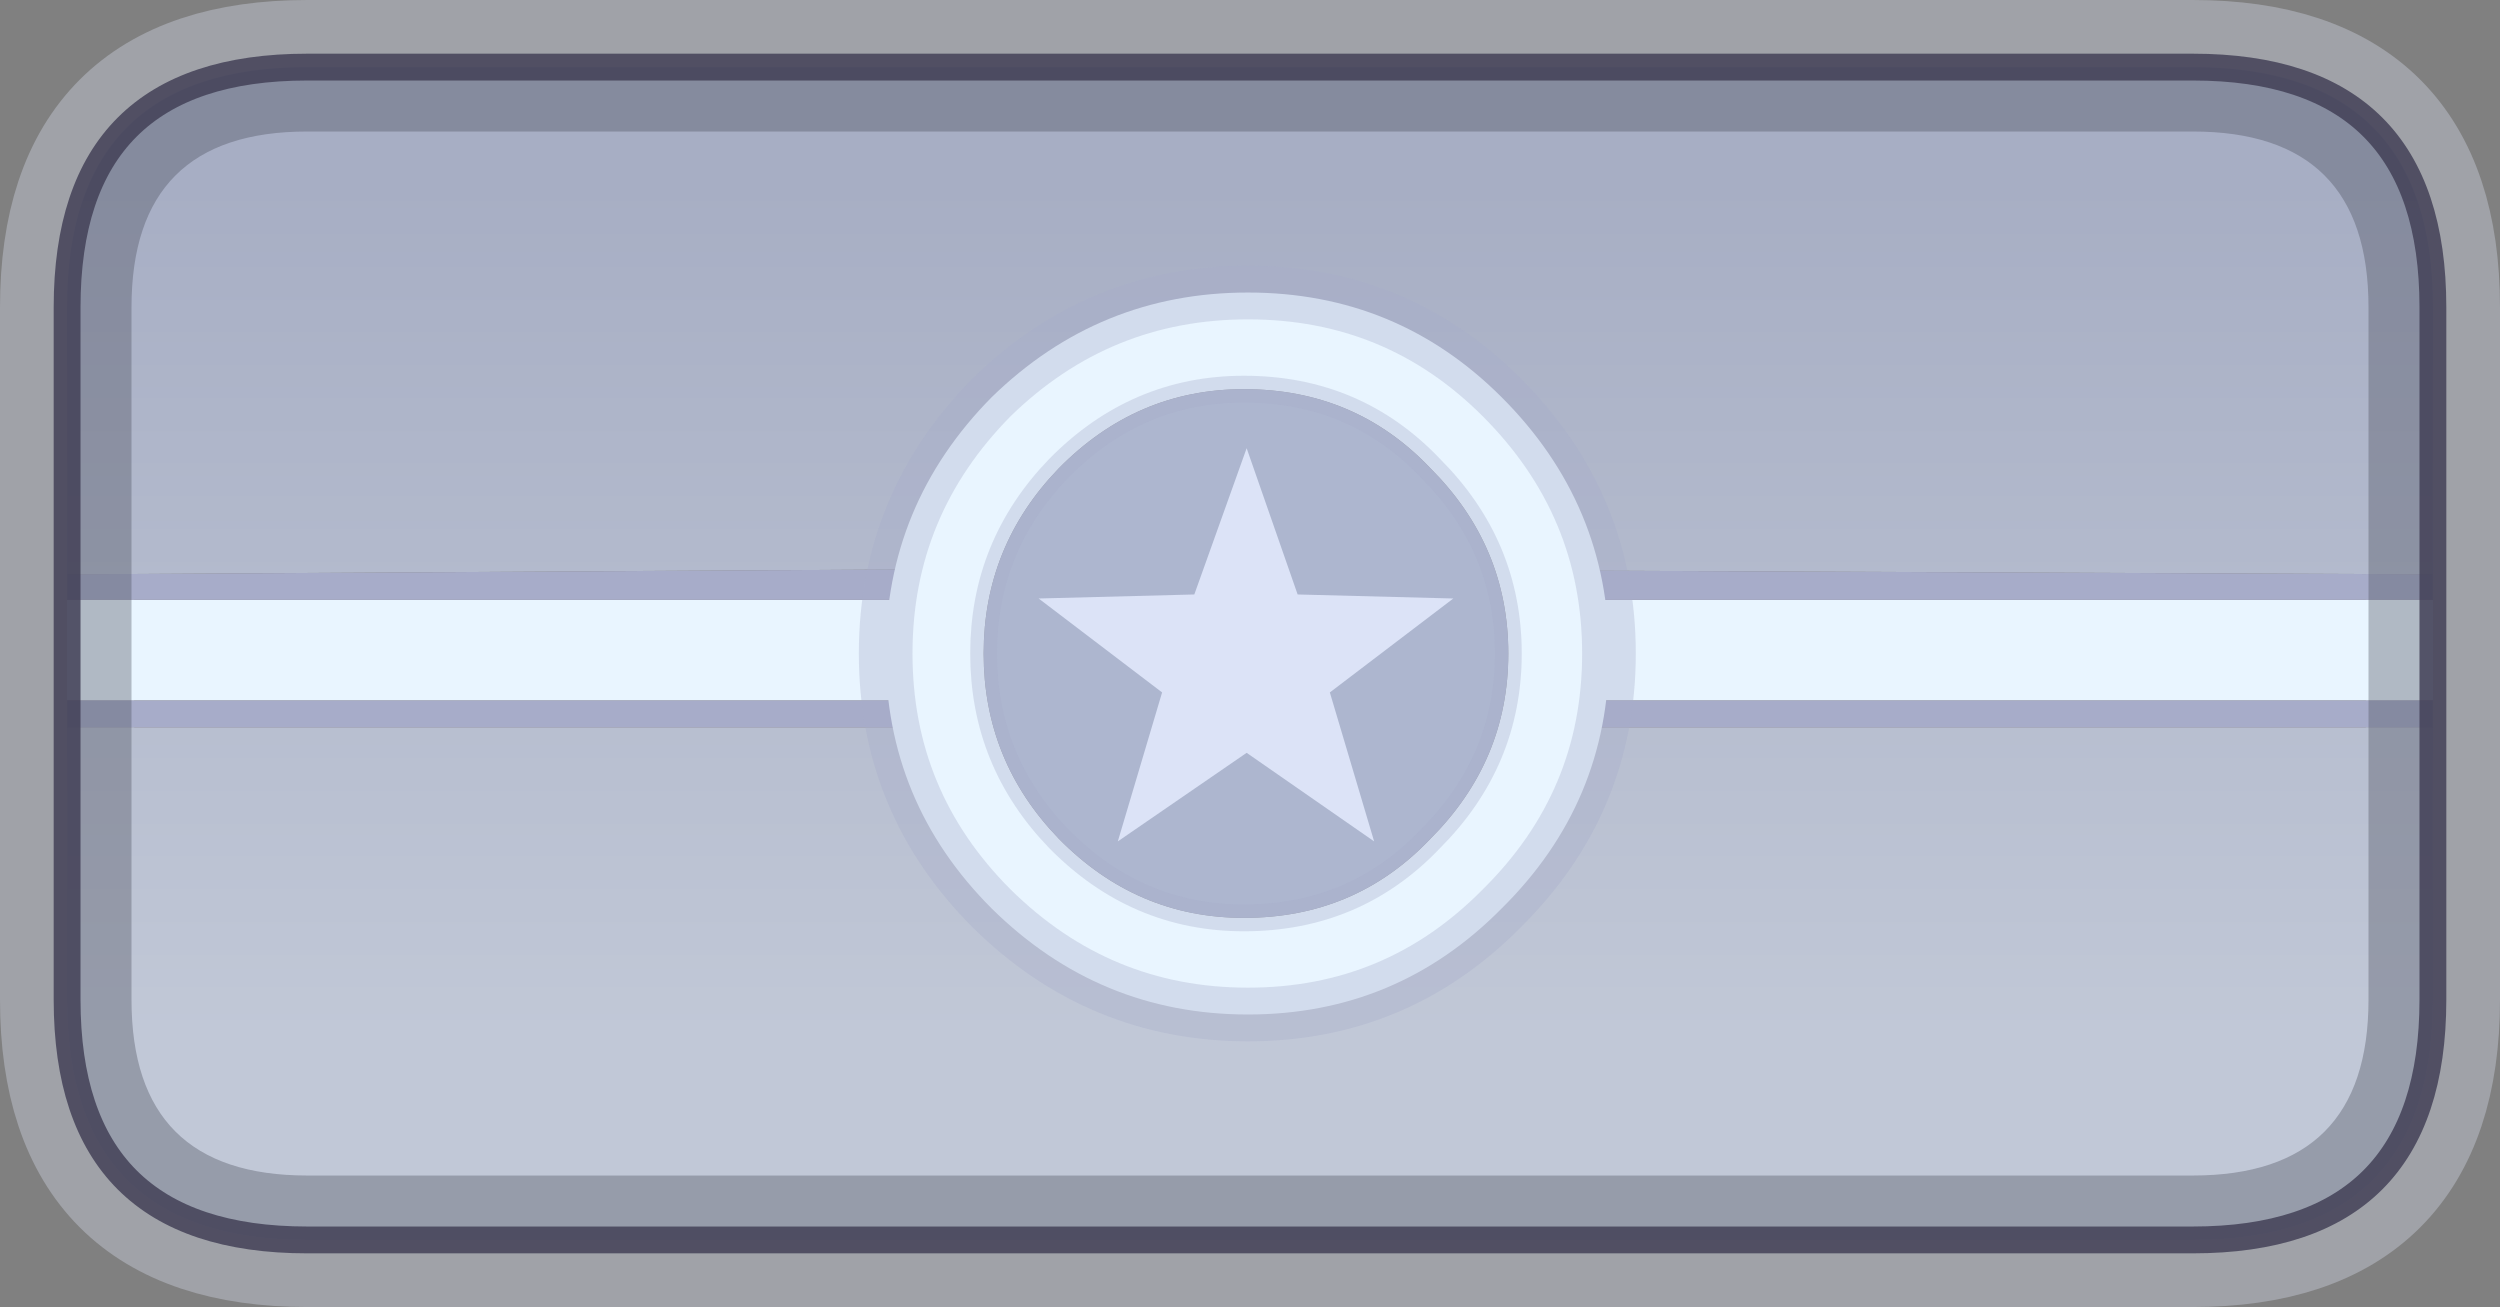 <?xml version="1.0" encoding="UTF-8" standalone="no"?>
<svg xmlns:xlink="http://www.w3.org/1999/xlink" height="48.7px" width="93.15px" xmlns="http://www.w3.org/2000/svg">
  <rect width="100%" height="100%" fill="#808080" stroke="none"/>
  <g transform="matrix(1.0, 0.0, 0.0, 1.0, 46.65, 24.35)">
    <path d="M-35.2 -21.85 L35.05 -21.85 Q44.0 -21.85 44.0 -12.9 L44.0 12.9 Q44.0 21.85 35.05 21.85 L-35.2 21.85 Q-44.15 21.85 -44.15 12.9 L-44.15 -12.9 Q-44.15 -21.85 -35.2 -21.85 Z" fill="none" stroke="#e0e4f7" stroke-linecap="round" stroke-linejoin="round" stroke-opacity="0.337" stroke-width="5.0"/>
    <path d="M9.9 -2.0 L44.0 -2.0 44.0 1.75 9.95 1.75 10.1 0.0 9.9 -2.0 M-10.35 -2.0 L-10.55 0.0 -10.4 1.75 -44.15 1.75 -44.15 -2.0 -10.35 -2.0" fill="#e9f5ff" fill-rule="evenodd" stroke="none"/>
    <path d="M44.0 -2.95 L9.65 -3.1 Q8.9 -5.4 7.0 -7.3 4.05 -10.4 -0.3 -10.4 -4.55 -10.4 -7.6 -7.3 -9.4 -5.45 -10.05 -3.15 L-44.15 -2.95 -44.15 -12.9 Q-44.15 -21.85 -35.2 -21.85 L35.05 -21.85 Q44.0 -21.85 44.0 -12.9 L44.0 -2.95 M-10.2 2.75 Q-9.55 5.25 -7.6 7.3 -4.55 10.4 -0.3 10.4 4.05 10.4 7.0 7.3 9.05 5.25 9.75 2.75 L44.0 2.75 44.0 12.9 Q44.0 21.85 35.05 21.85 L-35.2 21.85 Q-44.15 21.85 -44.15 12.9 L-44.15 2.75 -10.2 2.75" fill="url(#gradient0)" fill-rule="evenodd" stroke="none"/>
    <path d="M9.9 -2.0 L9.65 -3.1 44.0 -2.95 44.0 -2.0 9.9 -2.0 M-10.05 -3.15 L-10.35 -2.0 -44.15 -2.0 -44.15 -2.95 -10.05 -3.15 M-10.4 1.75 L-10.2 2.75 -44.15 2.75 -44.15 1.75 -10.4 1.75 M9.75 2.75 L9.95 1.75 44.0 1.75 44.0 2.75 9.75 2.75" fill="#a7acc9" fill-rule="evenodd" stroke="none"/>
    <path d="M9.55 0.0 Q9.55 -4.0 6.65 -6.9 3.85 -9.85 -0.3 -9.85 -4.3 -9.85 -7.2 -6.9 -10.0 -4.0 -10.0 0.0 -10.0 4.0 -7.2 6.9 -4.3 9.85 -0.3 9.85 3.85 9.85 6.65 6.9 9.55 4.0 9.55 0.0 M13.3 0.0 Q13.3 5.55 9.3 9.5 5.4 13.45 -0.15 13.45 -5.7 13.45 -9.7 9.5 -13.65 5.55 -13.65 0.0 -13.65 -5.55 -9.7 -9.55 -5.7 -13.45 -0.15 -13.45 5.4 -13.45 9.3 -9.55 13.3 -5.55 13.3 0.0" fill="#e9f5ff" fill-rule="evenodd" stroke="none"/>
    <path d="M9.55 0.0 Q9.55 4.0 6.65 6.9 3.85 9.85 -0.3 9.85 -4.3 9.85 -7.2 6.9 -10.0 4.0 -10.0 0.0 -10.0 -4.0 -7.2 -6.9 -4.3 -9.85 -0.3 -9.85 3.85 -9.85 6.65 -6.9 9.55 -4.0 9.55 0.0" fill="#b7c1e0" fill-opacity="0.827" fill-rule="evenodd" stroke="none"/>
    <path d="M13.3 0.0 Q13.3 5.55 9.3 9.5 5.4 13.45 -0.15 13.45 -5.7 13.45 -9.7 9.5 -13.65 5.55 -13.65 0.0 -13.65 -5.55 -9.7 -9.55 -5.7 -13.45 -0.15 -13.45 5.4 -13.45 9.3 -9.55 13.3 -5.55 13.3 0.0" fill="none" stroke="#a7acc9" stroke-linecap="round" stroke-linejoin="round" stroke-opacity="0.337" stroke-width="2.0"/>
    <path d="M9.55 0.0 Q9.55 4.0 6.65 6.9 3.85 9.85 -0.3 9.85 -4.3 9.85 -7.2 6.9 -10.0 4.0 -10.0 0.0 -10.0 -4.0 -7.2 -6.9 -4.3 -9.85 -0.3 -9.85 3.85 -9.85 6.65 -6.9 9.55 -4.0 9.55 0.0" fill="none" stroke="#a7acc9" stroke-linecap="round" stroke-linejoin="round" stroke-opacity="0.337" stroke-width="1.0"/>
    <path d="M-0.2 -7.65 L1.7 -2.2 7.5 -2.05 2.9 1.45 4.55 7.0 -0.2 3.7 -5.0 7.0 -3.35 1.45 -7.95 -2.05 -2.15 -2.2 -0.2 -7.65" fill="#e5edff" fill-opacity="0.827" fill-rule="evenodd" stroke="none"/>
    <path d="M35.05 -19.45 L-35.2 -19.45 Q-41.75 -19.45 -41.75 -12.9 L-41.75 12.9 Q-41.75 19.45 -35.2 19.45 L35.05 19.45 Q41.6 19.45 41.6 12.9 L41.6 -12.9 Q41.6 -19.45 35.05 -19.45 M-35.2 -21.85 L35.05 -21.85 Q44.0 -21.85 44.0 -12.9 L44.0 12.9 Q44.0 21.85 35.05 21.85 L-35.2 21.85 Q-44.15 21.85 -44.15 12.9 L-44.15 -12.9 Q-44.15 -21.85 -35.2 -21.85" fill="#4b4e5b" fill-opacity="0.357" fill-rule="evenodd" stroke="none"/>
    <path d="M-35.2 -21.85 L35.05 -21.85 Q44.0 -21.85 44.0 -12.9 L44.0 12.9 Q44.0 21.85 35.05 21.85 L-35.2 21.85 Q-44.15 21.85 -44.15 12.9 L-44.15 -12.9 Q-44.15 -21.85 -35.2 -21.85 Z" fill="none" stroke="#424056" stroke-linecap="round" stroke-linejoin="round" stroke-opacity="0.839" stroke-width="1.0"/>
  </g>
  <defs>
    <linearGradient gradientTransform="matrix(0.0, 0.021, -0.054, 0.0, -0.05, -0.25)" gradientUnits="userSpaceOnUse" id="gradient0" spreadMethod="pad" x1="-819.2" x2="819.2">
      <stop offset="0.0" stop-color="#a7aec4"/>
      <stop offset="0.922" stop-color="#c1c8d7"/>
    </linearGradient>
  </defs>
</svg>
